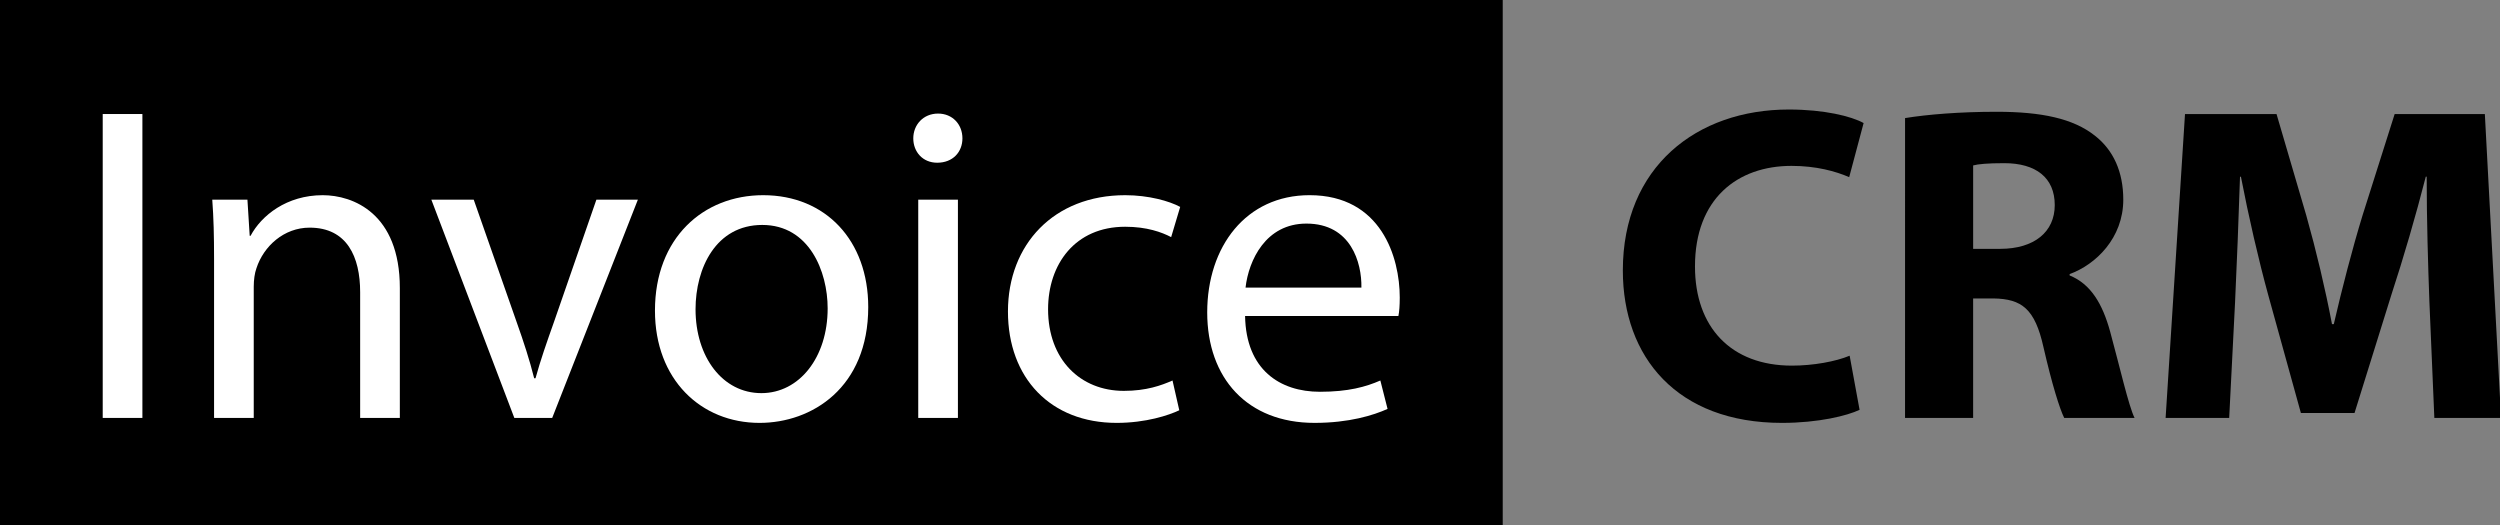 <?xml version="1.0" encoding="utf-8"?>
<!-- Generator: Adobe Illustrator 15.0.0, SVG Export Plug-In . SVG Version: 6.00 Build 0)  -->
<!DOCTYPE svg PUBLIC "-//W3C//DTD SVG 1.1//EN" "http://www.w3.org/Graphics/SVG/1.1/DTD/svg11.dtd">
<svg version="1.1" id="Layer_1" xmlns="http://www.w3.org/2000/svg" xmlns:xlink="http://www.w3.org/1999/xlink" x="0px" y="0px"
	 width="519px" height="109px" viewBox="0 0 519 109" enable-background="new 0 0 519 109" xml:space="preserve">
<rect x="0" y="0" width="519" height="109" fill="#808080" stroke="none"/>
<rect width="311.965" height="109.188"/>
<path fill="#FFFFFF" d="M29.562,23.671v63.09h-8.238v-63.09H29.562z"/>
<path fill="#FFFFFF" d="M44.44,53.72c0-4.774-0.094-8.519-0.374-12.263h7.301l0.469,7.489h0.186
	c2.248-4.212,7.489-8.424,14.977-8.424c6.271,0,16.007,3.744,16.007,19.283v26.957h-8.238V60.646
	c0-7.303-2.714-13.387-10.483-13.387c-5.336,0-9.548,3.838-11.046,8.424c-0.374,1.03-0.562,2.435-0.562,3.838v27.239H44.44V53.72z"
	/>
<path fill="#FFFFFF" d="M98.349,41.457l8.893,25.366c1.498,4.213,2.714,7.956,3.65,11.7h0.281c1.03-3.744,2.34-7.486,3.838-11.7
	l8.798-25.366h8.612l-17.785,45.305h-7.862L89.551,41.457H98.349z"/>
<path fill="#FFFFFF" d="M180.246,63.734c0,16.756-11.7,24.057-22.56,24.057c-12.168,0-21.716-8.986-21.716-23.307
	c0-15.071,10.015-23.963,22.465-23.963C171.447,40.521,180.246,49.975,180.246,63.734z M144.395,64.203
	c0,9.922,5.617,17.411,13.667,17.411c7.862,0,13.76-7.396,13.76-17.599c0-7.676-3.838-17.316-13.573-17.316
	C148.607,46.698,144.395,55.686,144.395,64.203z"/>
<path fill="#FFFFFF" d="M199.8,28.726c0,2.809-1.965,5.055-5.241,5.055c-2.995,0-4.961-2.246-4.961-5.055
	c0-2.808,2.06-5.148,5.149-5.148C197.742,23.578,199.8,25.826,199.8,28.726z M190.627,86.762V41.457h8.237v45.305H190.627z"/>
<path fill="#FFFFFF" d="M244.818,85.171c-2.151,1.029-6.925,2.62-13.009,2.62c-13.666,0-22.558-9.268-22.558-23.121
	c0-13.946,9.548-24.149,24.337-24.149c4.867,0,9.172,1.217,11.419,2.434l-1.875,6.271c-1.965-1.03-5.053-2.153-9.545-2.153
	c-10.391,0-16.006,7.768-16.006,17.129c0,10.483,6.739,16.942,15.724,16.942c4.681,0,7.769-1.123,10.109-2.152L244.818,85.171z"/>
<path fill="#FFFFFF" d="M258.479,65.605c0.187,11.141,7.208,15.728,15.539,15.728c5.897,0,9.549-1.031,12.543-2.34l1.496,5.897
	c-2.898,1.31-7.955,2.9-15.162,2.9c-13.946,0-22.277-9.268-22.277-22.934c0-13.667,8.049-24.336,21.247-24.336
	c14.884,0,18.724,12.917,18.724,21.249c0,1.685-0.094,2.9-0.281,3.836H258.479z M282.629,59.71
	c0.096-5.149-2.15-13.293-11.419-13.293c-8.425,0-11.981,7.583-12.637,13.293H282.629z"/>
<path d="M386.048,85.076c-2.529,1.217-8.521,2.715-16.101,2.715c-21.813,0-33.045-13.666-33.045-31.639
	c0-21.528,15.353-33.417,34.447-33.417c7.395,0,13.013,1.405,15.538,2.809l-2.995,11.232c-2.809-1.217-6.835-2.34-11.98-2.34
	c-11.233,0-20.033,6.833-20.033,20.875c0,12.637,7.49,20.594,20.127,20.594c4.398,0,9.079-0.844,11.981-2.061L386.048,85.076z"/>
<path d="M395.489,24.514c4.588-0.748,11.326-1.31,19.003-1.31c9.36,0,15.913,1.403,20.405,4.96
	c3.837,2.995,5.896,7.488,5.896,13.292c0,7.956-5.711,13.479-11.14,15.444v0.281c4.399,1.778,6.834,5.896,8.424,11.7
	c1.968,7.208,3.84,15.445,5.057,17.879h-14.604c-0.936-1.872-2.526-6.927-4.307-14.696c-1.777-7.957-4.49-10.015-10.389-10.109
	h-4.212v24.806h-14.136L395.489,24.514L395.489,24.514z M409.625,51.66h5.615c7.113,0,11.326-3.557,11.326-9.081
	c0-5.71-3.931-8.705-10.482-8.705c-3.464,0-5.429,0.188-6.459,0.468V51.66L409.625,51.66z"/>
<path d="M504.342,62.611c-0.278-7.582-0.562-16.755-0.562-25.928h-0.188c-2.059,8.05-4.681,17.037-7.114,24.43l-7.676,24.619
	h-11.138l-6.739-24.338c-2.061-7.488-4.119-16.475-5.711-24.71h-0.187c-0.282,8.518-0.655,18.253-1.03,26.116l-1.217,23.964h-13.198
	l4.025-63.091h19l6.18,21.062c2.059,7.301,3.931,15.164,5.336,22.559h0.373c1.686-7.301,3.839-15.632,5.99-22.653l6.646-20.968
	h18.723l3.368,63.091H505.37L504.342,62.611z"/>
</svg>
